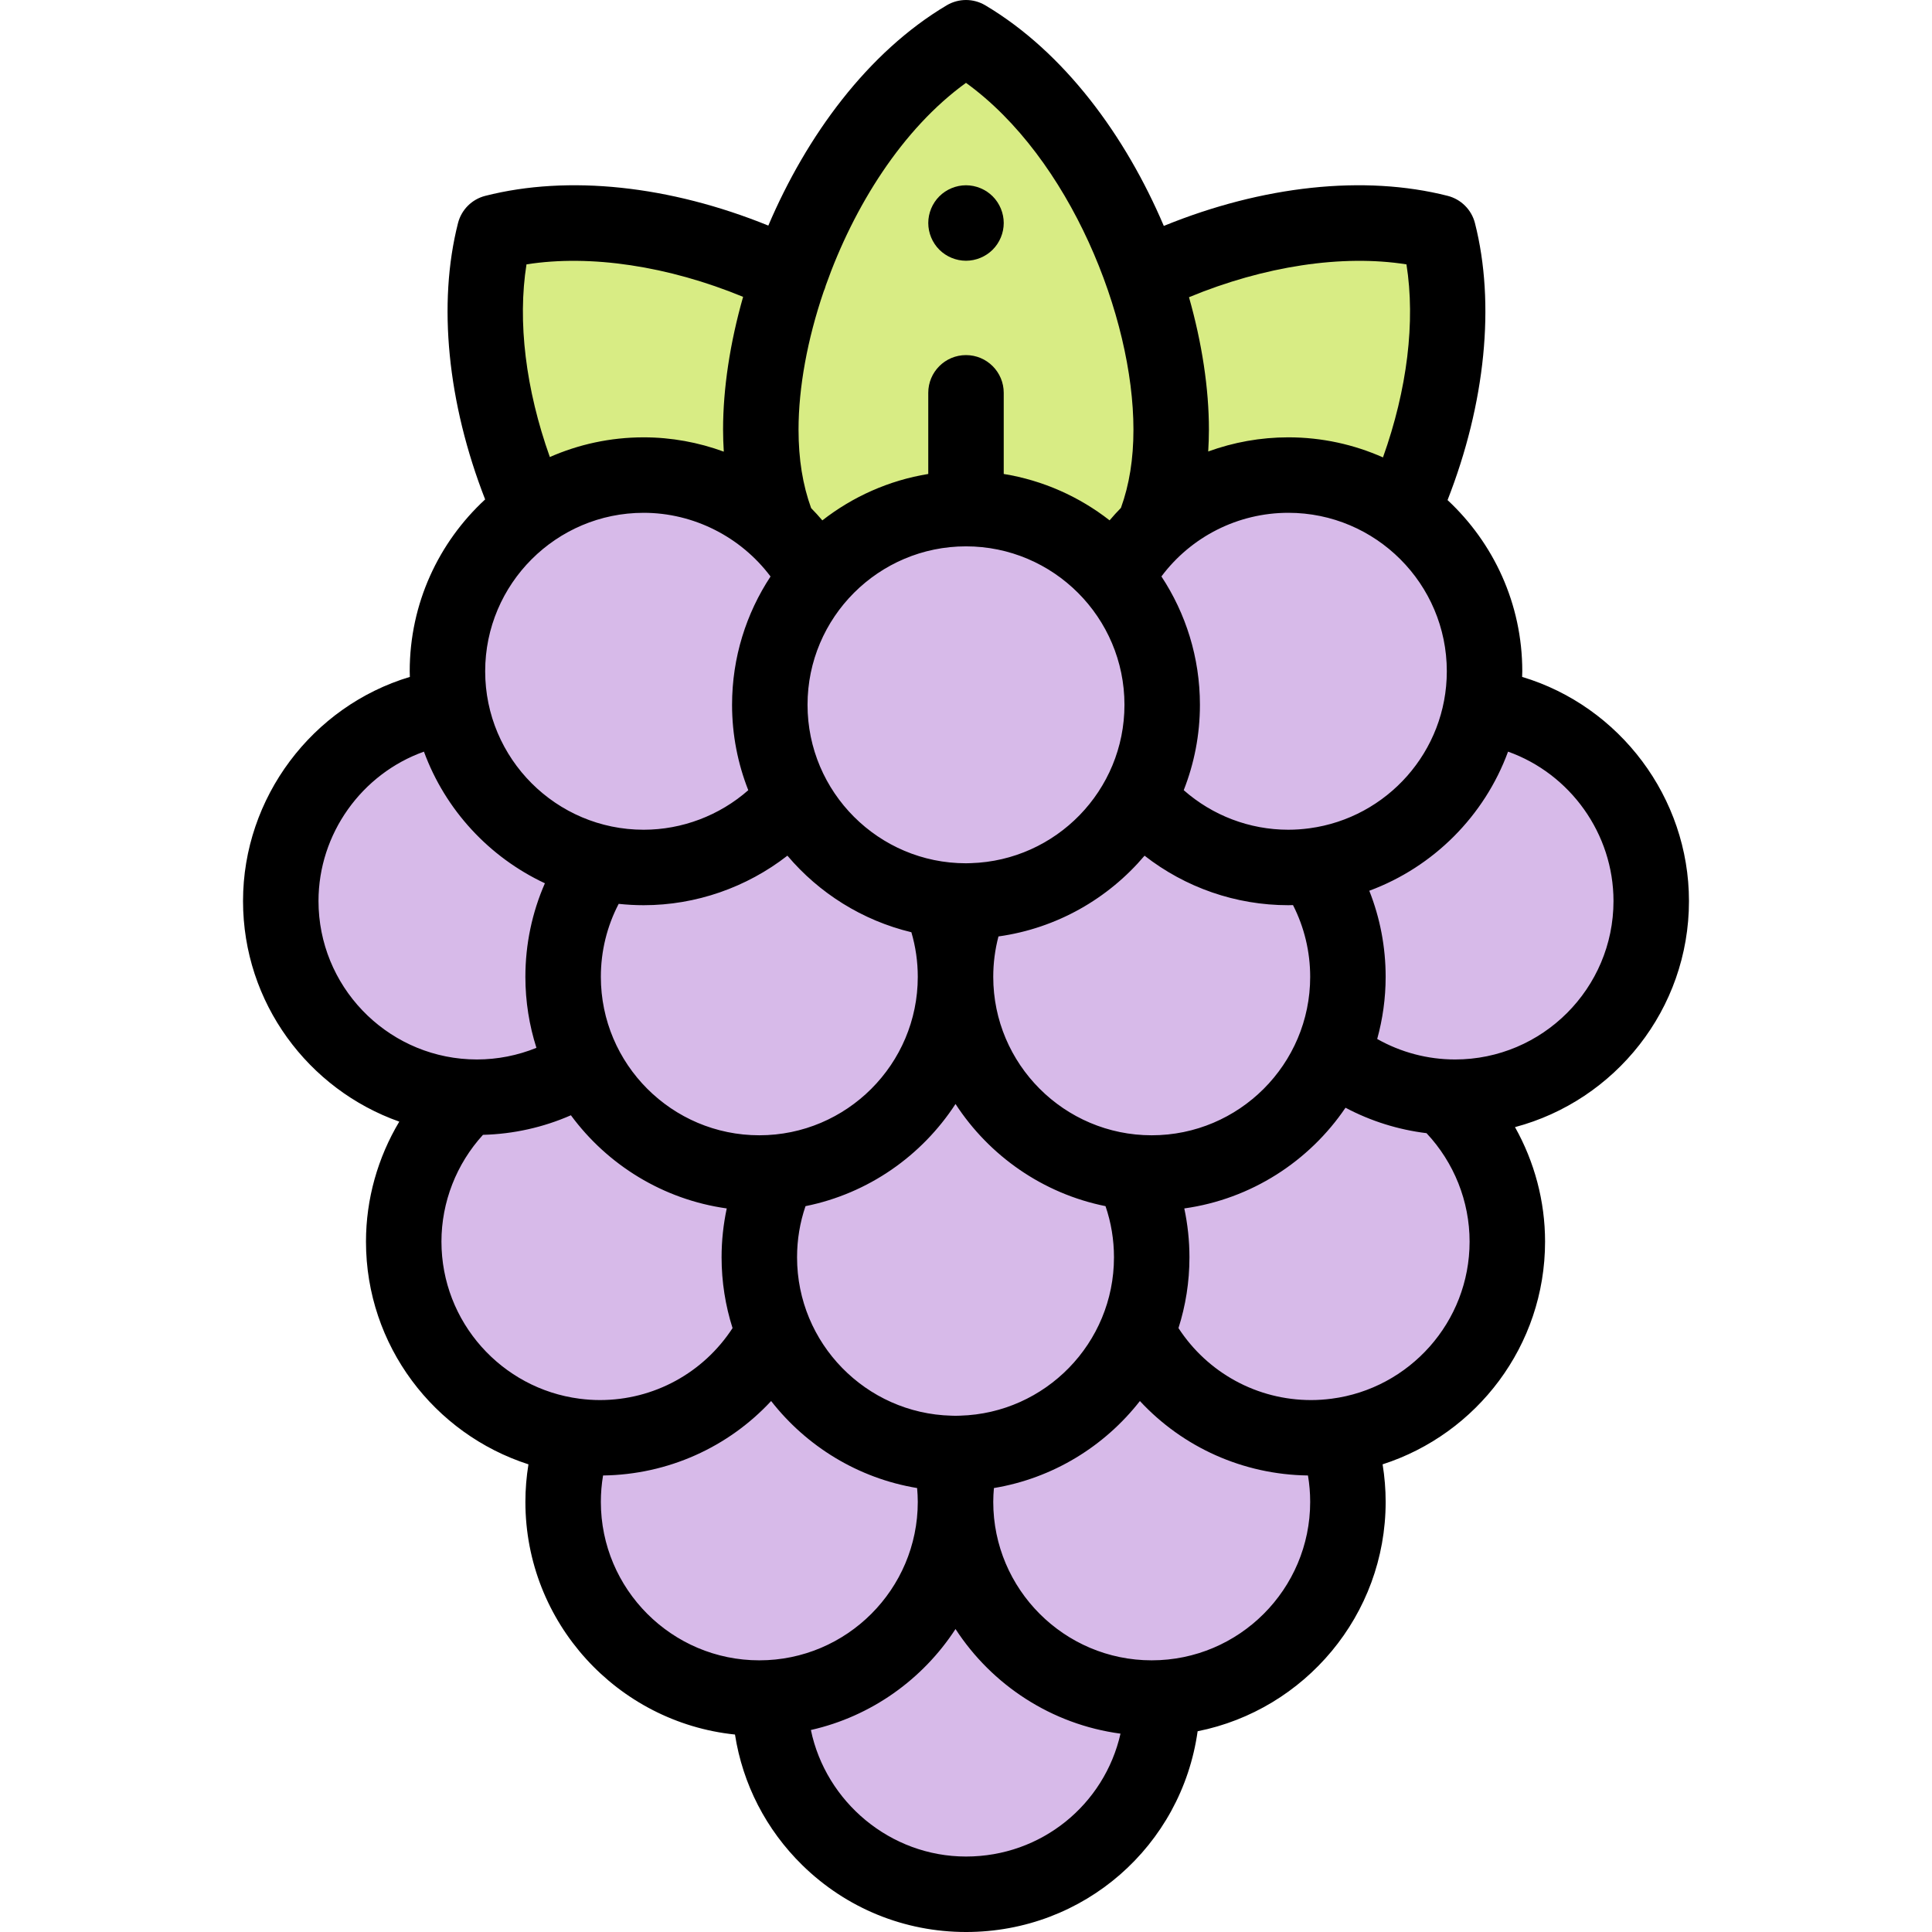 <svg id="Capa_1" enable-background="new 0 0 512 512" height="512" viewBox="0 0 512 512" width="512" xmlns="http://www.w3.org/2000/svg"><path id="XMLID_1587_" d="m346.133 173.549c-25.869 25.869-52.964 22.562-90.023 13.121-9.441-37.059-12.748-64.154 13.121-90.023s74.896-44.494 111.954-35.053c9.441 37.059-9.184 86.086-35.052 111.955z" fill="#d8ec84"/><path id="XMLID_1581_" d="m166.121 173.549c25.869 25.869 52.964 22.562 90.023 13.121 9.441-37.059 12.748-64.154-13.121-90.023s-74.896-44.494-111.954-35.053c-9.442 37.059 9.183 86.086 35.052 111.955z" fill="#d8ec84"/><path id="XMLID_1515_" d="m201.622 113.848c0 36.584 21.498 53.405 54.378 72.934 32.88-19.529 54.378-36.35 54.378-72.934s-21.498-84.32-54.378-103.848c-32.88 19.528-54.378 67.265-54.378 103.848z" fill="#d8ec84"/><path id="XMLID_2797_" d="m120.148 190.478c-.207-.831-.39-1.67-.556-2.516.167.846.349 1.685.556 2.516z" fill="#b3b0b5"/><g fill="#d7bae9"><circle id="XMLID_2795_" cx="126.401" cy="238.776" r="51.995"/><circle id="XMLID_2794_" cx="256" cy="186.782" r="51.995"/><circle id="XMLID_2793_" cx="256" cy="450.005" r="51.995"/><path id="XMLID_1884_" d="m210.242 211.49c-9.537 11.25-23.764 18.398-39.668 18.398-3.986 0-7.862-.464-11.591-1.313-6.129 8.532-9.749 18.986-9.749 30.293 0 28.716 23.279 51.995 51.995 51.995s51.995-23.279 51.995-51.995c0-7.311-1.514-14.265-4.238-20.575-16.772-2.264-31.01-12.51-38.744-26.803z"/><path id="XMLID_1883_" d="m348.085 229.449c-2.182.279-4.401.439-6.659.439-15.904 0-30.131-7.148-39.668-18.398-8.604 15.9-25.255 26.793-44.491 27.255-2.602 6.189-4.043 12.987-4.043 20.123 0 28.716 23.279 51.995 51.995 51.995s51.995-23.279 51.995-51.995c-.002-10.922-3.376-21.052-9.129-29.419z"/><path id="XMLID_1882_" d="m204.005 186.782c0-12.812 4.643-24.534 12.326-33.597-8.792-16.249-25.985-27.287-45.758-27.287-28.716 0-51.995 23.279-51.995 51.995s23.279 51.995 51.995 51.995c15.904 0 30.131-7.148 39.668-18.398-3.976-7.35-6.236-15.765-6.236-24.708z"/><path id="XMLID_1881_" d="m307.994 186.782c0-12.812-4.643-24.534-12.326-33.597 8.792-16.249 25.985-27.287 45.758-27.287 28.716 0 51.995 23.279 51.995 51.995s-23.279 51.995-51.995 51.995c-15.904 0-30.131-7.148-39.668-18.398 3.977-7.35 6.236-15.765 6.236-24.708z"/><path id="XMLID_1880_" d="m258.379 281.465c-1.696-.167-3.415-.256-5.156-.256-1.74 0-3.459.089-5.156.256-7.699 15.928-23.282 27.329-41.683 29.141-3.303 6.833-5.156 14.499-5.156 22.597 0 28.716 23.279 51.995 51.995 51.995s51.995-23.279 51.995-51.995c0-8.099-1.853-15.764-5.156-22.597-18.401-1.812-33.985-13.213-41.683-29.141z"/><path id="XMLID_1879_" d="m382.566 290.707c-.836.04-1.676.064-2.521.064-10.492 0-20.251-3.118-28.421-8.463.04-.079.074-.162.114-.241-8.526 17.066-26.146 28.795-46.521 28.795-2.019 0-4.004-.137-5.962-.363.27.031.535.08.806.106 3.303 6.833 5.156 14.499 5.156 22.597 0 7.004-1.394 13.68-3.904 19.778 8.663 16.663 26.071 28.051 46.15 28.051 28.716 0 51.995-23.279 51.995-51.995-.001-15.179-6.515-28.827-16.892-38.329z"/><path id="XMLID_1877_" d="m207.19 310.499c-1.958.225-3.943.363-5.962.363-20.375 0-37.995-11.729-46.521-28.795.04.079.074.162.114.241-8.17 5.345-17.929 8.463-28.421 8.463-.846 0-1.686-.024-2.521-.064-10.377 9.501-16.891 23.15-16.891 38.331 0 28.716 23.279 51.995 51.995 51.995 20.079 0 37.487-11.388 46.15-28.051-2.511-6.098-3.904-12.774-3.904-19.778 0-8.099 1.853-15.764 5.156-22.597.27-.028.535-.077.805-.108z"/><path id="XMLID_1876_" d="m347.463 381.032c-20.079 0-37.487-11.388-46.15-28.051-7.59 18.436-25.467 31.537-46.486 32.176-1.046 4.111-1.604 8.417-1.604 12.853 0 28.716 23.279 51.995 51.995 51.995s51.995-23.279 51.995-51.995c0-6.115-1.064-11.979-3.003-17.428-2.211.287-4.459.45-6.747.45z"/><path id="XMLID_1875_" d="m205.133 352.981c-8.663 16.663-26.071 28.051-46.15 28.051-2.288 0-4.536-.164-6.746-.45-1.939 5.449-3.003 11.314-3.003 17.428 0 28.716 23.279 51.995 51.995 51.995s51.995-23.279 51.995-51.995c0-4.437-.559-8.742-1.604-12.853-21.021-.639-38.897-13.74-46.487-32.176z"/><circle id="XMLID_1873_" cx="385.599" cy="238.776" r="51.995"/></g><path id="XMLID_1233_" d="m447.594 238.777c0-27.38-18.331-51.628-44.211-59.391.012-.498.038-.992.038-1.493 0-17.898-7.633-34.039-19.803-45.365 10.029-25.609 12.702-52.034 7.259-73.402-.904-3.548-3.674-6.318-7.222-7.222-22.12-5.635-49.059-2.705-75.232 7.967-10.121-23.803-26.327-46.003-47.316-58.469-3.147-1.869-7.065-1.869-10.213 0-20.963 12.451-37.155 34.61-47.279 58.38-26.105-10.599-52.956-13.497-75.016-7.878-3.548.903-6.318 3.674-7.222 7.222-5.431 21.318-2.781 47.671 7.191 73.225-12.28 11.335-19.989 27.553-19.989 45.543 0 .501.026.995.038 1.493-25.88 7.762-44.211 32.01-44.211 59.391 0 26.968 17.315 49.957 41.408 58.466-5.699 9.533-8.825 20.518-8.825 31.795 0 27.58 18.107 51 43.054 59.025-.531 3.277-.809 6.598-.809 9.948 0 32.006 24.379 58.421 55.543 61.659 2.046 13.116 8.223 25.197 17.867 34.638 11.653 11.407 27.054 17.691 43.366 17.691 31.324 0 57.12-22.889 61.373-53.2 28.378-5.67 49.829-30.768 49.829-60.789 0-3.349-.277-6.671-.809-9.948 24.947-8.024 43.054-31.445 43.054-59.025 0-10.706-2.809-21.152-7.969-30.34 26.51-7.036 46.106-31.229 46.106-59.921zm-100.382 20.091c0 23.155-18.839 41.994-41.995 41.994s-41.995-18.839-41.995-41.994c0-3.652.469-7.231 1.383-10.702 15.45-2.156 29.09-10.022 38.717-21.398 10.8 8.432 24.154 13.121 38.103 13.121.414 0 .822-.023 1.233-.031 2.988 5.86 4.554 12.337 4.554 19.01zm-92.763 116.299c-.065.002-.13.001-.194.005-.344.008-.686.026-1.032.026-.357 0-.71-.018-1.065-.027-.016-.001-.033 0-.049-.001-22.642-.594-40.881-19.184-40.881-41.967 0-4.681.758-9.222 2.241-13.56 16.605-3.339 30.819-13.338 39.753-27.076 8.935 13.737 23.149 23.736 39.753 27.076 1.484 4.338 2.241 8.879 2.241 13.56.002 22.745-18.177 41.311-40.767 41.964zm-83.876-239.268c13.247 0 25.751 6.379 33.628 16.878-6.437 9.771-10.196 21.455-10.196 34.005 0 7.985 1.534 15.615 4.296 22.631-7.627 6.701-17.512 10.475-27.728 10.475-23.156 0-41.995-18.839-41.995-41.995.001-23.155 18.84-41.994 41.995-41.994zm85.427 8.889c23.156 0 41.995 18.839 41.995 41.994 0 22.723-18.144 41.276-40.704 41.962-.054 0-.107.003-.161.004-.377.01-.751.029-1.13.029-23.156 0-41.995-18.839-41.995-41.995s18.839-41.994 41.995-41.994zm-96.766 114.08c0-6.809 1.624-13.393 4.724-19.337 2.175.232 4.381.357 6.616.357 13.85 0 27.28-4.703 38.099-13.125 8.389 9.914 19.825 17.161 32.852 20.29 1.12 3.815 1.698 7.769 1.698 11.814 0 23.155-18.839 41.994-41.995 41.994s-41.994-18.838-41.994-41.993zm187.812-39.367c-.02.002-.039.005-.059.008-1.821.242-3.675.379-5.561.379-10.289 0-20.102-3.77-27.724-10.484 2.76-7.014 4.292-14.64 4.292-22.622 0-12.556-3.763-24.245-10.205-34.019 7.866-10.524 20.268-16.864 33.637-16.864 23.156 0 41.995 18.839 41.995 41.994 0 21.25-15.868 38.852-36.375 41.608zm25.68-149.441c2.413 15.186.207 33.159-6.222 51.157-7.674-3.409-16.155-5.319-25.078-5.319-7.37 0-14.539 1.31-21.237 3.752.112-1.898.188-3.822.188-5.802 0-10.861-1.822-22.906-5.28-35.085 19.93-8.25 40.619-11.387 57.629-8.703zm-116.726-48.104c27.551 19.924 44.377 62.022 44.377 91.893 0 7.799-1.095 14.599-3.313 20.739-1.039 1.064-2.044 2.166-3.009 3.308-8.016-6.254-17.597-10.586-28.055-12.29v-21.502c0-5.522-4.477-10-10-10s-10 4.478-10 10v21.502c-10.464 1.705-20.05 6.041-28.069 12.301-.953-1.123-1.946-2.207-2.972-3.255-2.235-6.159-3.337-12.971-3.337-20.803 0-11.11 2.332-23.912 6.673-36.635.229-.52.422-1.048.557-1.583 7.426-20.941 20.269-41.47 37.148-53.675zm-116.473 48.104c16.945-2.672 37.543.428 57.404 8.607-3.476 12.211-5.308 24.292-5.308 35.181 0 1.996.076 3.933.19 5.845-6.726-2.468-13.906-3.794-21.239-3.794-8.838 0-17.243 1.872-24.859 5.219-6.403-17.964-8.597-35.899-6.188-51.058zm-55.121 168.717c0-17.84 11.478-33.718 27.943-39.583 5.659 15.42 17.284 27.974 32.057 34.883-3.4 7.761-5.173 16.153-5.173 24.791 0 6.56 1.032 12.882 2.929 18.821-4.979 2.015-10.325 3.082-15.762 3.082-.691 0-1.378-.019-2.061-.052-.023-.001-.046-.001-.068-.002-22.17-1.113-39.865-19.499-39.865-41.94zm32.583 90.261c0-10.48 3.977-20.594 11.003-28.294 8.064-.206 15.977-1.974 23.304-5.186 9.679 13.137 24.408 22.326 41.3 24.69-.898 4.222-1.368 8.546-1.368 12.955 0 6.536 1.024 12.836 2.908 18.757-7.719 11.851-20.828 19.073-35.153 19.073-1.808 0-3.585-.128-5.334-.351-.025-.003-.049-.006-.073-.009-20.609-2.663-36.587-20.312-36.587-41.635zm42.245 68.972c0-2.356.198-4.691.585-6.992 17.201-.229 33.17-7.485 44.54-19.73 9.37 11.996 23.044 20.465 38.686 23.06.106 1.217.178 2.438.178 3.662 0 23.156-18.839 41.995-41.995 41.995s-41.994-18.838-41.994-41.995zm96.776 93.99c-20.078 0-37.15-14.478-41.116-33.531 15.991-3.613 29.651-13.417 38.328-26.759 9.638 14.82 25.427 25.276 43.724 27.727-4.254 18.781-20.929 32.563-40.936 32.563zm49.208-51.995c-23.156 0-41.995-18.839-41.995-41.995 0-1.225.072-2.446.178-3.662 15.642-2.595 29.315-11.064 38.686-23.06 11.37 12.246 27.339 19.502 44.54 19.73.387 2.301.585 4.636.585 6.992 0 23.157-18.839 41.995-41.994 41.995zm47.653-69.332c-.025.003-.05.006-.075.01-1.748.223-3.525.35-5.333.35-14.325 0-27.434-7.222-35.153-19.073 1.884-5.92 2.908-12.221 2.908-18.757 0-4.409-.47-8.733-1.368-12.955 17.739-2.483 33.099-12.487 42.724-26.69 6.683 3.544 13.96 5.825 21.469 6.744 7.282 7.752 11.416 18.052 11.416 28.736-.002 21.322-15.979 38.972-36.588 41.635zm32.728-89.902c-7.258 0-14.356-1.888-20.626-5.431 1.449-5.249 2.239-10.769 2.239-16.473 0-7.892-1.479-15.602-4.336-22.809 17.007-6.292 30.526-19.837 36.774-36.865 16.465 5.865 27.943 21.743 27.943 39.583.001 23.156-18.838 41.995-41.994 41.995z"/><path id="XMLID_1415_" d="m256 69.099c2.63 0 5.21-1.069 7.07-2.93s2.93-4.43 2.93-7.07c0-2.63-1.07-5.21-2.93-7.069-1.86-1.86-4.44-2.931-7.07-2.931s-5.21 1.07-7.07 2.931c-1.86 1.859-2.93 4.439-2.93 7.069 0 2.641 1.07 5.21 2.93 7.07 1.86 1.861 4.439 2.93 7.07 2.93z"/></svg>
